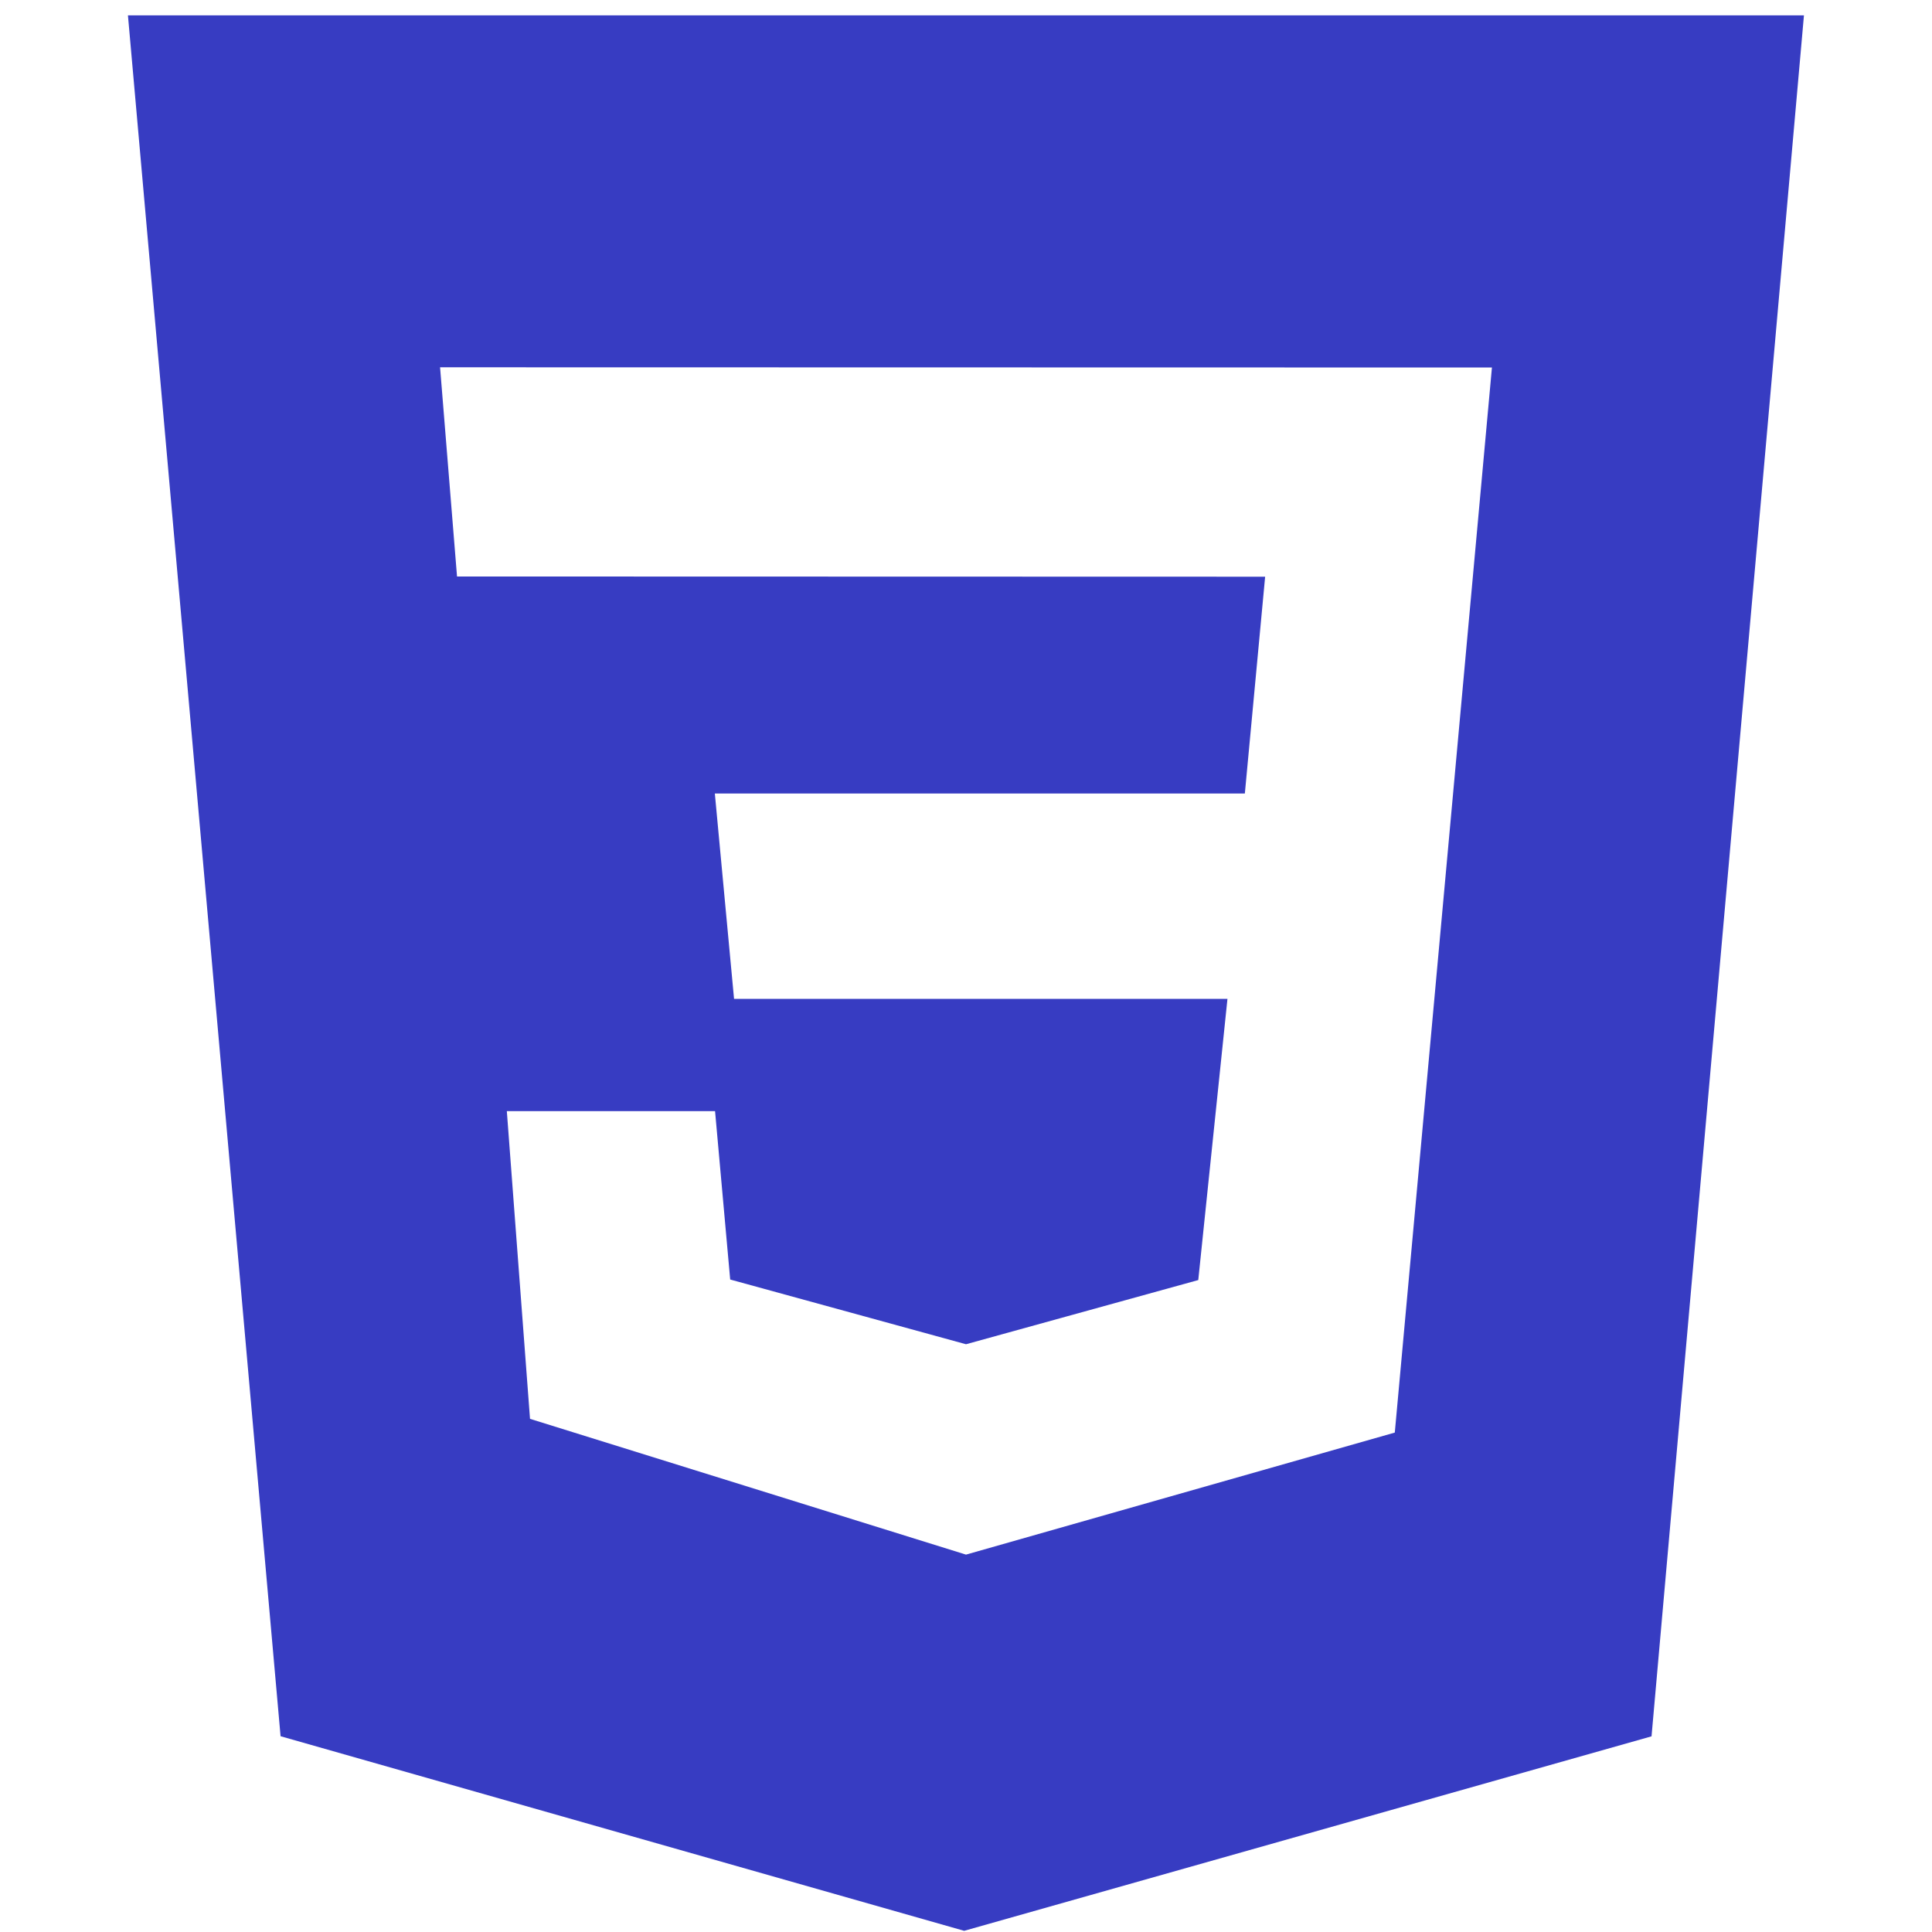 <svg width="80" height="80" viewBox="0 0 16 18" fill="none" xmlns="http://www.w3.org/2000/svg">
<path d="M0.192 0.143H15.807L14.387 16.177L7.983 17.989L1.614 16.176L0.192 0.143ZM12.9 3.424L3.1 3.422L3.258 5.371L10.787 5.373L10.598 7.393H5.66L5.839 9.306H10.436L10.164 11.926L8 12.524L5.803 11.921L5.662 10.352H3.722L3.938 13.219L8 14.484L11.995 13.347L12.9 3.424Z" fill="#373CC2"/>
</svg>
